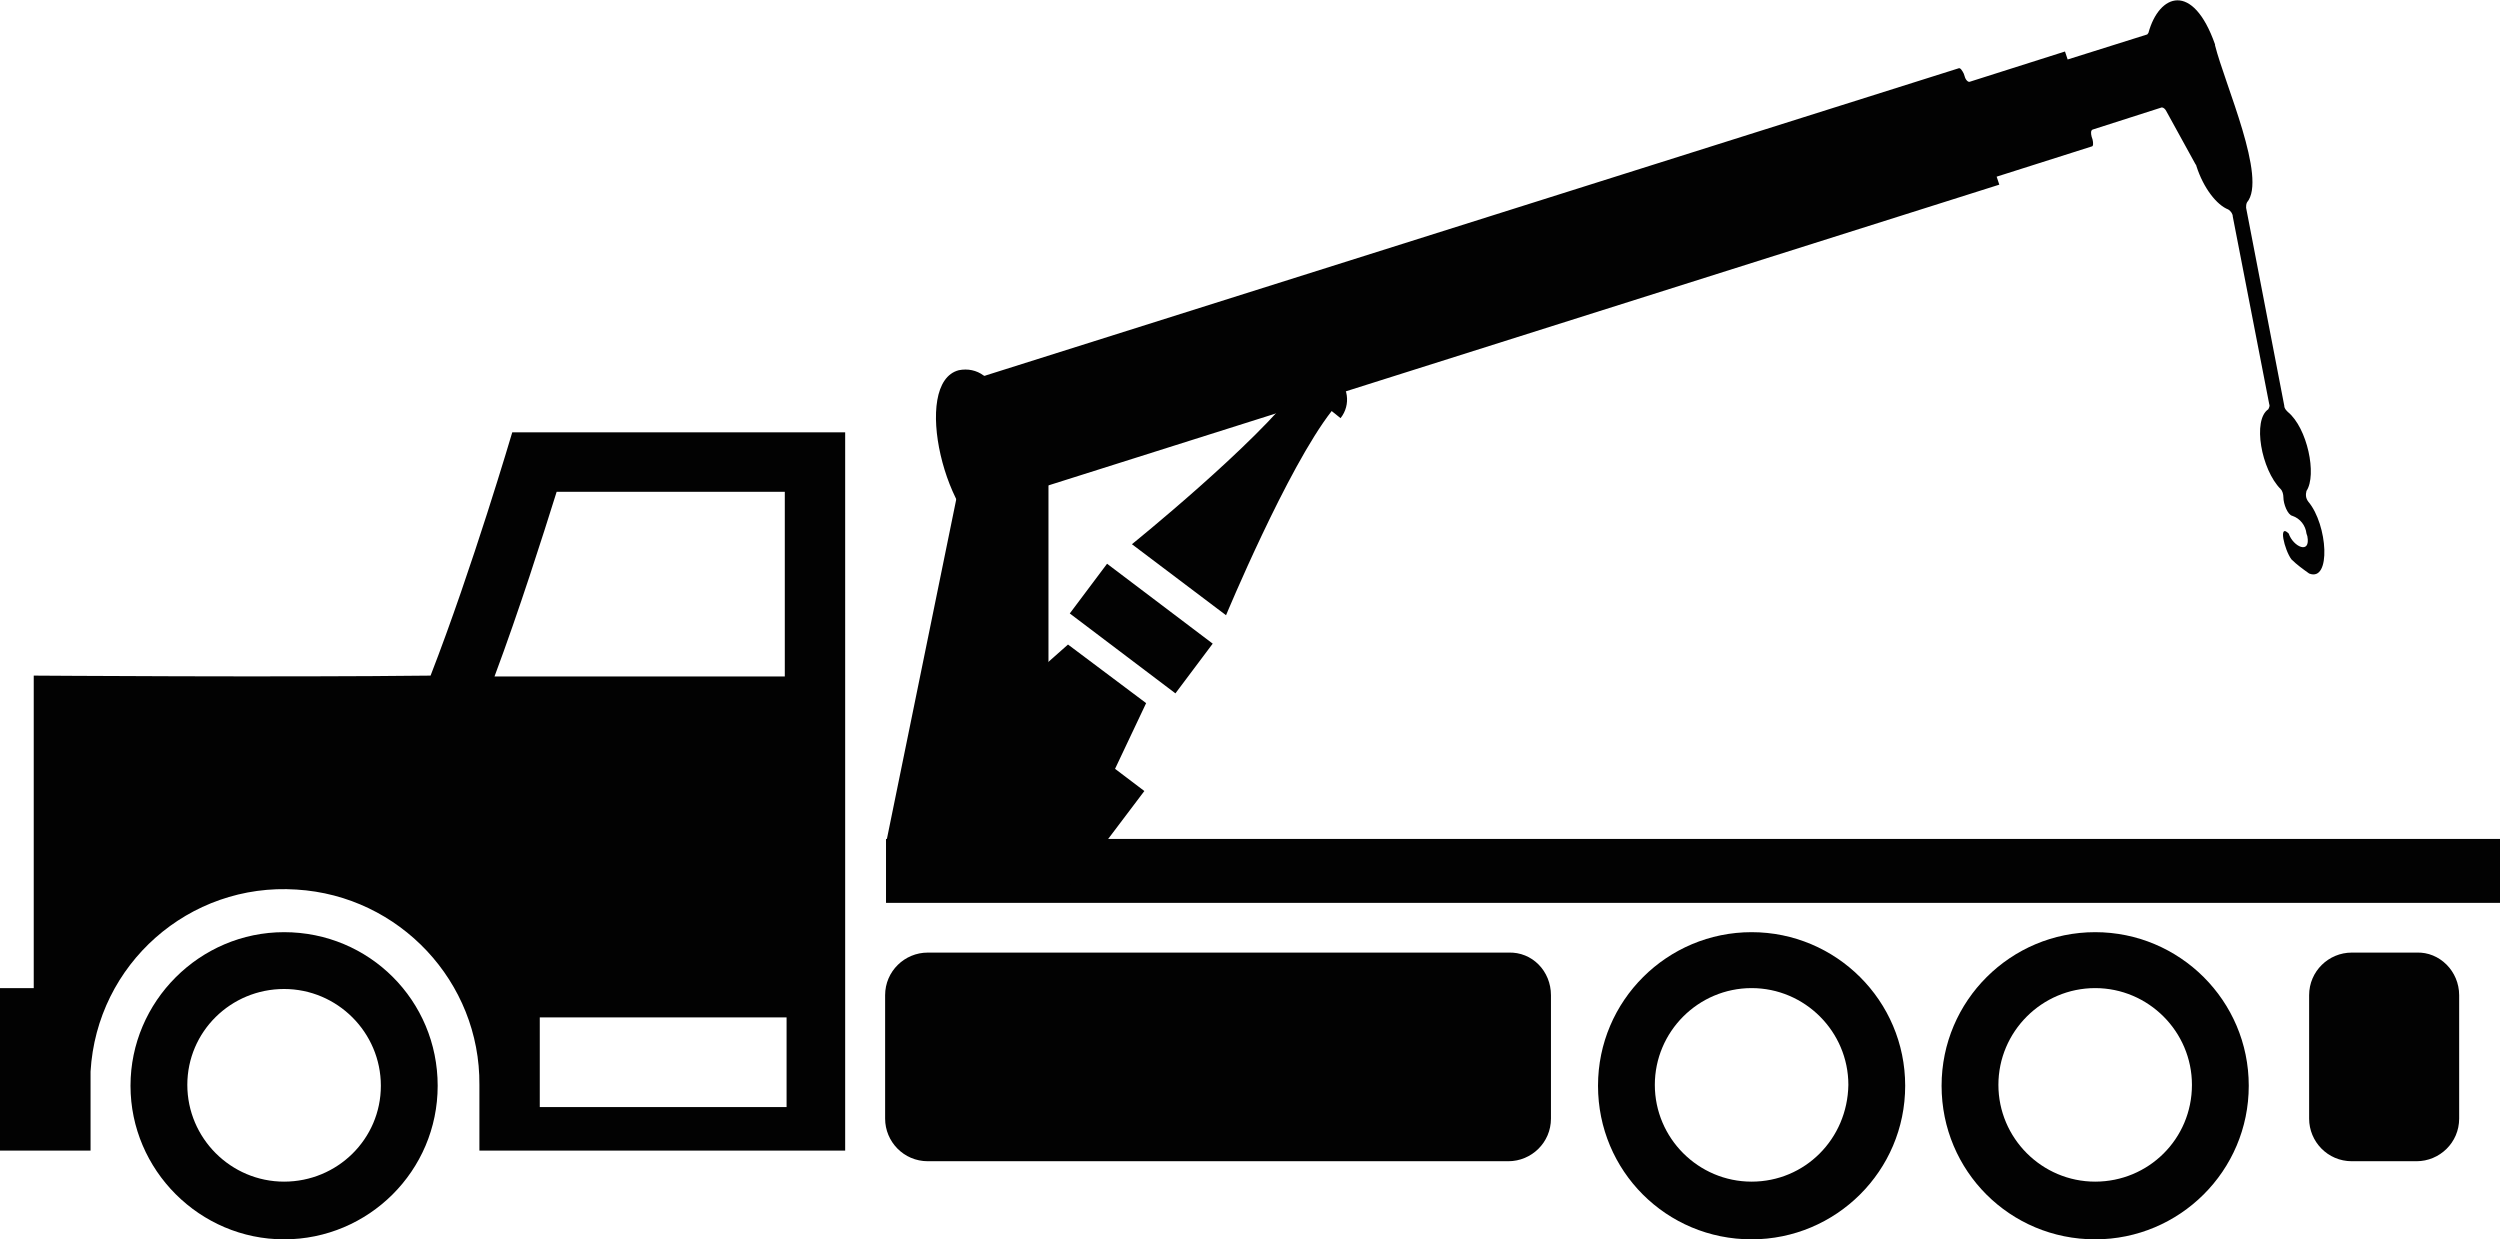 <?xml version="1.0" encoding="utf-8"?>
<!-- Generator: Adobe Illustrator 25.3.0, SVG Export Plug-In . SVG Version: 6.00 Build 0)  -->
<svg version="1.1" id="Capa_1" xmlns="http://www.w3.org/2000/svg" xmlns:xlink="http://www.w3.org/1999/xlink" x="0px" y="0px"
	 viewBox="0 0 281.6 139.6" style="enable-background:new 0 0 281.6 139.6;" xml:space="preserve">
<style type="text/css">
	.st0{fill:#020202;}
</style>
<g>
	<g>
		<path class="st0" d="M277,112.1V126c0,2.7-2.2,4.8-4.8,4.8l0,0h-7.3c-2.7,0-4.8-2.2-4.8-4.8l0,0v-13.9c0-2.7,2.2-4.8,4.8-4.8l0,0
			h7.3C274.8,107.2,277,109.4,277,112.1L277,112.1z"/>
		<path class="st0" d="M32,105c-9.5,0-17.3,7.8-17.3,17.3s7.8,17.3,17.3,17.3s17.3-7.7,17.3-17.3S41.6,105,32,105L32,105z M32,133.1
			c-6,0-10.9-4.9-10.9-10.9S26,111.4,32,111.4s10.9,4.9,10.9,10.9S38,133.1,32,133.1L32,133.1z"/>
		<path class="st0" d="M236,105c-9.5,0-17.3,7.7-17.3,17.3s7.7,17.3,17.3,17.3c9.5,0,17.3-7.7,17.3-17.3l0,0
			C253.3,112.7,245.5,105,236,105z M236,133.1c-6,0-10.9-4.9-10.9-10.9c0-6,4.9-10.9,10.9-10.9s10.9,4.9,10.9,10.9l0,0
			C246.9,128.3,242,133.1,236,133.1z"/>
		<path class="st0" d="M197.3,105c-9.5,0-17.3,7.7-17.3,17.3s7.7,17.3,17.3,17.3c9.5,0,17.3-7.7,17.3-17.3l0,0
			C214.6,112.7,206.8,105,197.3,105z M197.3,133.1c-6,0-10.9-4.9-10.9-10.9c0-6,4.9-10.9,10.9-10.9s10.9,4.9,10.9,10.9l0,0
			C208.1,128.3,203.3,133.1,197.3,133.1z"/>
		<path class="st0" d="M118.1,47h-8.5l-9.7,47.5h-0.1v7.2h181.9v-7.2H118.1V47z"/>
		<path class="st0" d="M57.7,48.7c0,0-4.5,15.3-9.2,27.4c-16.5,0.2-44.7,0-44.7,0v35.2H0v18.3h10.2v-8.9
			c0.7-12.1,11.1-21.3,23.2-20.5c11.6,0.7,20.7,10.4,20.6,22v7.4h41.2V48.7H57.7z M62.7,55.4h25.7v20.8H55.7
			C58.5,68.7,61.1,60.5,62.7,55.4L62.7,55.4z M88.6,124.7H60.8v-10.1h27.8V124.7z"/>
		<path class="st0" d="M108,41.7c1-0.2,2,0,2.8,0.6c0.1,0,0.1,0.1,0.2,0L220.6,7.7c0.2-0.1,0.4,0.2,0.6,0.6l0.1,0.3
			c0.1,0.4,0.4,0.7,0.6,0.6l10.7-3.4l0.3,0.9l8.9-2.8c0.1,0,0.1-0.1,0.2-0.2c1.2-4.4,5-5.8,7.5,1.3v0.1c1.1,4.4,5.9,15,3.6,17.7
			c-0.1,0.2-0.1,0.4-0.1,0.6l4.3,22.3c0,0.3,0.2,0.5,0.4,0.7c2.2,1.8,3.3,7.1,2.1,8.9c-0.1,0.4-0.1,0.8,0.2,1.2
			c2.2,2.6,2.6,9.1,0.1,8.1c-0.7-0.5-1.4-1-2-1.6c-0.8-1.1-1.5-4.1-0.3-2.9c0.5,1.5,2.5,2.4,2.1,0.3l-0.1-0.3
			c-0.1-0.9-0.7-1.7-1.6-2c-0.5-0.1-1-1.3-1-2.1c0-0.3-0.1-0.7-0.3-0.9c-2.2-2.2-3.2-7.8-1.4-9c0.1-0.2,0.2-0.4,0.1-0.6l-4.1-21.1
			c0-0.3-0.2-0.6-0.5-0.8c-1.3-0.5-2.8-2.4-3.6-4.9c0-0.1-0.1-0.2-0.1-0.2l-3.3-6c-0.1-0.2-0.3-0.4-0.5-0.4l-7.8,2.5
			c-0.2,0.1-0.2,0.4-0.1,0.8l0.1,0.3c0.1,0.4,0.1,0.8-0.1,0.8l-10.7,3.4l0.3,0.9l-107.5,34c-0.2,0.1-0.2,0.7,0,1.1l-5,5.6
			c-0.1-0.2-0.2-0.4-0.4-0.4C106.5,59.3,102.6,43.1,108,41.7L108,41.7z"/>
		<path class="st0" d="M174.7,112.1V126c0,2.7-2.2,4.8-4.8,4.8l0,0h-65.4c-2.7,0-4.8-2.2-4.8-4.8v-13.9c0-2.7,2.2-4.8,4.8-4.8h65.4
			C172.6,107.2,174.7,109.4,174.7,112.1L174.7,112.1z"/>
		<path class="st0" d="M124.7,63.5l11.9,9l-4.2,5.6l-11.9-9C120.5,69.1,124.7,63.5,124.7,63.5z"/>
		<path class="st0" d="M145.4,42.8l0.9,0.7c-4.8,6.5-18.8,17.8-18.8,17.8l10.6,8c0,0,6.9-16.6,11.9-23l1,0.8
			c1.2-1.5,0.9-3.7-0.7-4.9C148.7,40.9,146.5,41.2,145.4,42.8L145.4,42.8z"/>
		<path class="st0" d="M114.2,78l-3.3-2.5l-1.8,2.4l-0.9,5.1c6.5,2.2,10.5,8.8,9.3,15.6l-0.4,2.5c1.9-0.2,3.5-1.2,4.7-2.6l7.1-9.4
			l-3.3-2.5l3.5-7.4l-8.8-6.6L114.2,78z"/>
	</g>
</g>
</svg>
